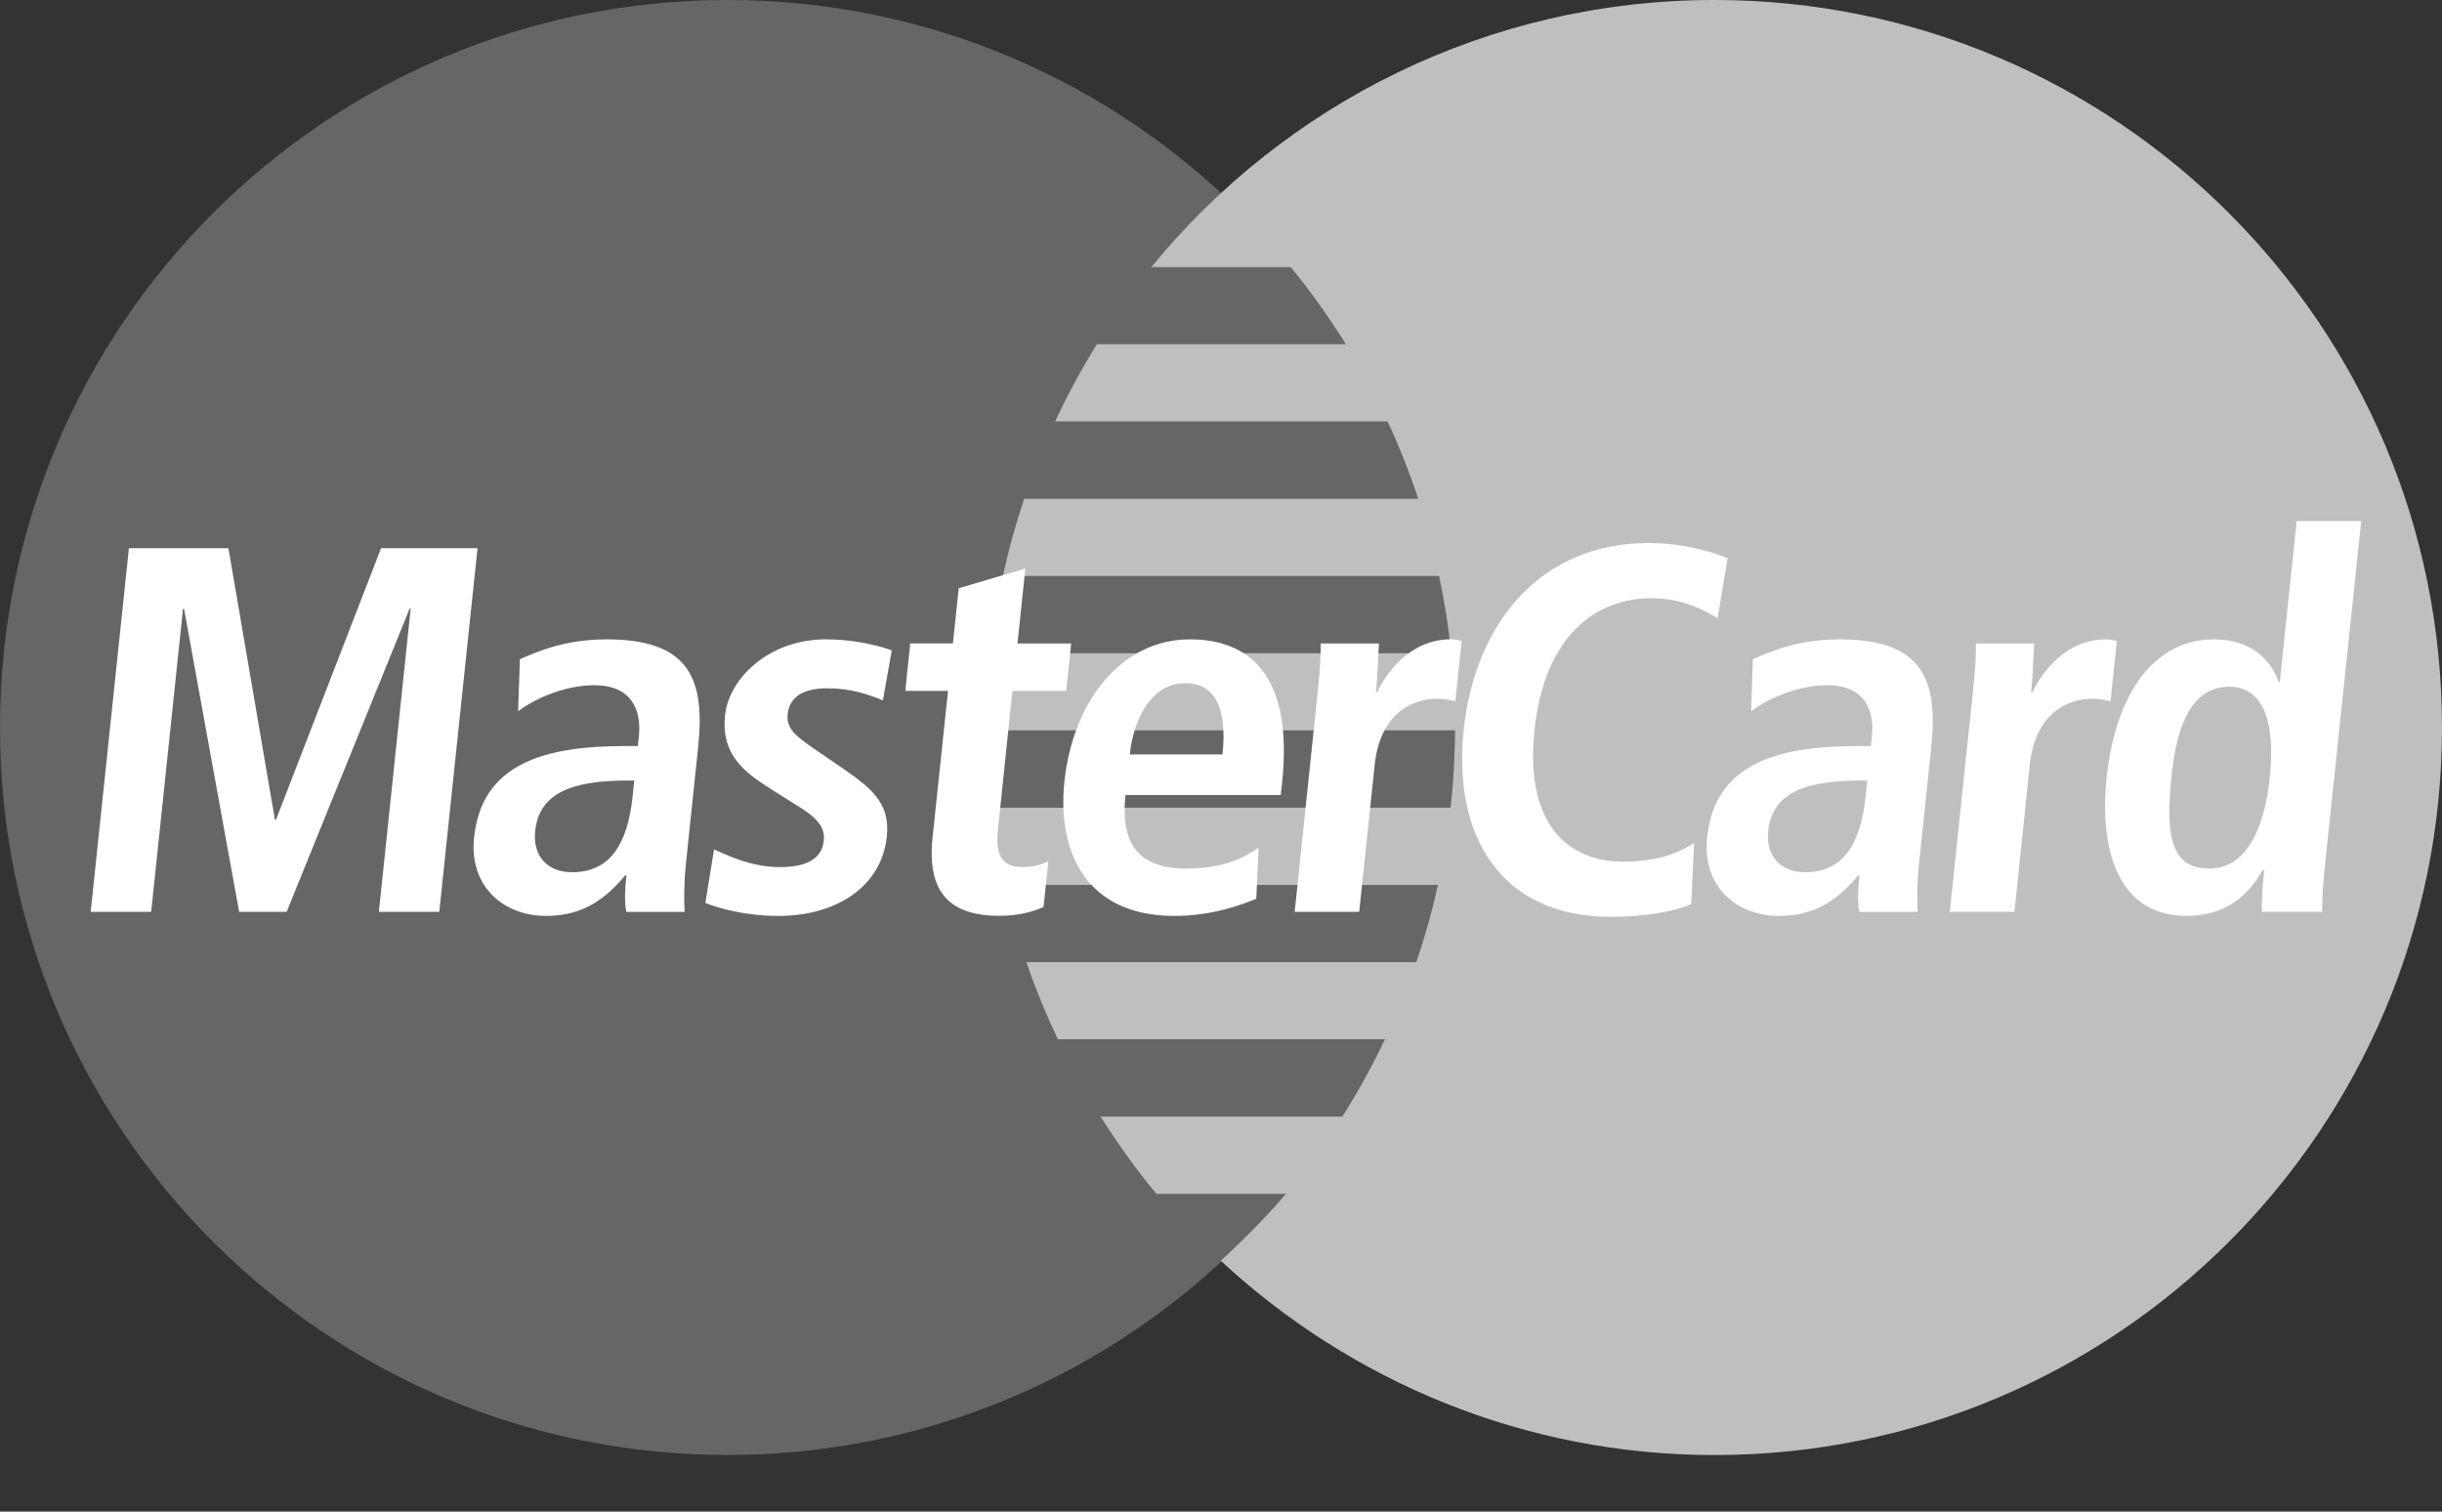<?xml version="1.0" encoding="utf-8"?>
<!-- Generator: Adobe Illustrator 15.1.0, SVG Export Plug-In . SVG Version: 6.00 Build 0)  -->
<!DOCTYPE svg PUBLIC "-//W3C//DTD SVG 1.1//EN" "http://www.w3.org/Graphics/SVG/1.1/DTD/svg11.dtd">
<svg version="1.1" id="Layer_1" xmlns="http://www.w3.org/2000/svg" xmlns:xlink="http://www.w3.org/1999/xlink" x="0px" y="0px"
	 width="42px" height="26px" viewBox="0 0 42 26" enable-background="new 0 0 42 26" xml:space="preserve">
<rect x="0" y="0" width="42" height="26" fill="#333333" stroke="none"/>
<g>
	<path fill-rule="evenodd" clip-rule="evenodd" fill="#666666" d="M0,12.513C0,5.601,5.602,0,12.512,0
		c6.909,0,12.513,5.601,12.513,12.513c0,6.908-5.604,12.513-12.513,12.513C5.602,25.026,0,19.421,0,12.513L0,12.513z"/>
	<path fill-rule="evenodd" clip-rule="evenodd" fill="#BFBFBF" d="M29.488,0c-3.905,0-7.392,1.79-9.687,4.594h2.397
		c0.345,0.42,0.66,0.864,0.948,1.327h-4.281c-0.265,0.428-0.504,0.868-0.718,1.328h5.717c0.201,0.431,0.376,0.875,0.527,1.329
		h-6.777c-0.142,0.432-0.268,0.876-0.364,1.329h7.5c0.093,0.436,0.163,0.878,0.208,1.329H17.04
		c-0.042,0.418-0.064,0.846-0.064,1.277c0,0.017,0.002,0.033,0.002,0.049h8.046c-0.002,0.448-0.028,0.894-0.076,1.33h-7.894
		c0.05,0.452,0.127,0.893,0.224,1.329h7.452c-0.1,0.453-0.224,0.895-0.372,1.328h-6.705c0.155,0.456,0.338,0.896,0.542,1.326h5.624
		c-0.218,0.459-0.464,0.903-0.734,1.331h-4.156c0.294,0.462,0.61,0.909,0.96,1.328h2.225c-0.345,0.41-0.725,0.788-1.117,1.152
		c2.232,2.067,5.209,3.341,8.491,3.341C36.397,25.026,42,19.421,42,12.513C42,5.601,36.397,0,29.488,0z"/>
	<path fill-rule="evenodd" clip-rule="evenodd" fill="#FFFFFF" d="M6.554,9.429l-1.807,4.669H4.728L3.929,9.429H2.217L1.56,15.683
		H2.6l0.548-5.214h0.017l0.948,5.214H4.93l2.115-5.214h0.018l-0.547,5.214h1.039l0.658-6.254H6.554z M10.437,10.997
		c-0.706,0-1.166,0.198-1.495,0.341l-0.031,0.895c0.233-0.178,0.754-0.447,1.311-0.447c0.636,0,0.814,0.421,0.766,0.878
		l-0.018,0.168h-0.223c-1.406,0-2.461,0.315-2.593,1.57c-0.09,0.859,0.521,1.352,1.238,1.352c0.663,0,1.044-0.322,1.363-0.699h0.019
		c-0.024,0.226-0.038,0.451-0.003,0.629h1.003c-0.009-0.178-0.013-0.484,0.022-0.817l0.211-2.015
		C12.129,11.697,11.873,10.997,10.437,10.997z M10.882,13.685c-0.086,0.825-0.381,1.317-1.044,1.317
		c-0.43,0-0.678-0.287-0.634-0.708c0.072-0.671,0.657-0.869,1.606-0.869h0.099L10.882,13.685z M14.229,11.839
		c0.403,0,0.689,0.1,0.956,0.206l0.153-0.86c-0.104-0.036-0.544-0.188-1.136-0.188c-0.977,0-1.667,0.672-1.732,1.308
		c-0.077,0.726,0.403,1.02,0.84,1.299l0.427,0.269c0.38,0.232,0.451,0.403,0.432,0.582c-0.037,0.359-0.362,0.459-0.765,0.459
		c-0.519,0-0.952-0.234-1.123-0.304l-0.15,0.921c0.223,0.089,0.684,0.223,1.256,0.223c1.005,0,1.774-0.509,1.865-1.362
		c0.056-0.536-0.203-0.796-0.738-1.163l-0.51-0.349c-0.3-0.208-0.484-0.341-0.458-0.591C13.576,12.008,13.782,11.839,14.229,11.839z
		 M17.163,14.276l0.25-2.392h0.924l0.086-0.816H17.5l0.135-1.289l-1.146,0.339l-0.1,0.949h-0.734l-0.085,0.816h0.735l-0.266,2.526
		c-0.102,0.967,0.324,1.343,1.148,1.343c0.332,0,0.582-0.07,0.761-0.152l0.083-0.788c-0.086,0.044-0.236,0.1-0.433,0.1
		C17.274,14.914,17.111,14.769,17.163,14.276z M20.464,10.997c-1.174,0-2.013,1.065-2.157,2.446
		c-0.131,1.246,0.403,2.311,1.89,2.311c0.663,0,1.167-0.197,1.41-0.295l0.039-0.878c-0.222,0.152-0.567,0.358-1.247,0.358
		c-0.86,0-1.125-0.474-1.042-1.264h2.67l0.024-0.213C22.249,11.579,21.459,10.997,20.464,10.997z M21.026,12.976h-1.595
		c0.064-0.607,0.371-1.225,0.952-1.225C20.887,11.75,21.112,12.163,21.026,12.976z M23.683,11.91h-0.018
		c0.029-0.277,0.033-0.564,0.052-0.842h-1.004c0.006,0.206-0.013,0.476-0.042,0.763l-0.404,3.852h1.11l0.266-2.527
		c0.091-0.861,0.622-1.138,1.079-1.138c0.116,0,0.212,0.02,0.308,0.044l0.109-1.04c-0.062-0.007-0.112-0.026-0.186-0.026
		C24.262,10.997,23.855,11.553,23.683,11.91z M26.392,12.556c0.17-1.621,1.055-2.266,2.003-2.266c0.583,0,0.927,0.224,1.147,0.34
		l0.171-1.03c-0.223-0.091-0.726-0.26-1.361-0.26c-1.864,0-2.986,1.389-3.178,3.215c-0.191,1.829,0.639,3.215,2.538,3.215
		c0.564,0,1.13-0.096,1.376-0.224l0.048-1.048c-0.281,0.189-0.661,0.322-1.217,0.322C26.969,14.822,26.22,14.178,26.392,12.556z
		 M31.644,10.997c-0.707,0-1.167,0.198-1.496,0.341l-0.031,0.895c0.234-0.178,0.754-0.447,1.311-0.447
		c0.635,0,0.815,0.421,0.767,0.878l-0.018,0.168h-0.223c-1.408,0-2.462,0.315-2.593,1.57c-0.09,0.859,0.521,1.352,1.237,1.352
		c0.664,0,1.046-0.322,1.364-0.699h0.018c-0.023,0.226-0.037,0.451-0.003,0.629h1.004c-0.008-0.178-0.013-0.484,0.023-0.817
		l0.212-2.015C33.335,11.697,33.078,10.997,31.644,10.997z M32.088,13.685c-0.085,0.825-0.38,1.317-1.043,1.317
		c-0.429,0-0.678-0.287-0.634-0.708c0.072-0.671,0.656-0.869,1.606-0.869h0.099L32.088,13.685z M36.408,11.023
		c-0.062-0.007-0.114-0.026-0.185-0.026c-0.691,0-1.098,0.556-1.27,0.913h-0.019c0.03-0.277,0.032-0.564,0.053-0.842h-1.004
		c0.006,0.206-0.014,0.476-0.044,0.763l-0.405,3.852h1.112l0.264-2.527c0.09-0.861,0.621-1.138,1.079-1.138
		c0.117,0,0.213,0.02,0.31,0.044L36.408,11.023z M39.5,8.963l-0.29,2.77h-0.018c-0.125-0.36-0.452-0.736-1.115-0.736
		c-0.995,0-1.686,0.878-1.846,2.383c-0.133,1.28,0.225,2.373,1.372,2.373c0.717,0,1.091-0.394,1.311-0.788h0.027
		c-0.033,0.314-0.042,0.582-0.04,0.718h1.039c-0.008-0.17,0.012-0.457,0.046-0.789l0.625-5.932H39.5z M39.039,13.362
		c-0.091,0.87-0.39,1.577-1.043,1.577c-0.646,0-0.759-0.538-0.647-1.603c0.096-0.923,0.375-1.524,0.992-1.524
		C38.951,11.812,39.132,12.467,39.039,13.362z"/>
</g>
</svg>
